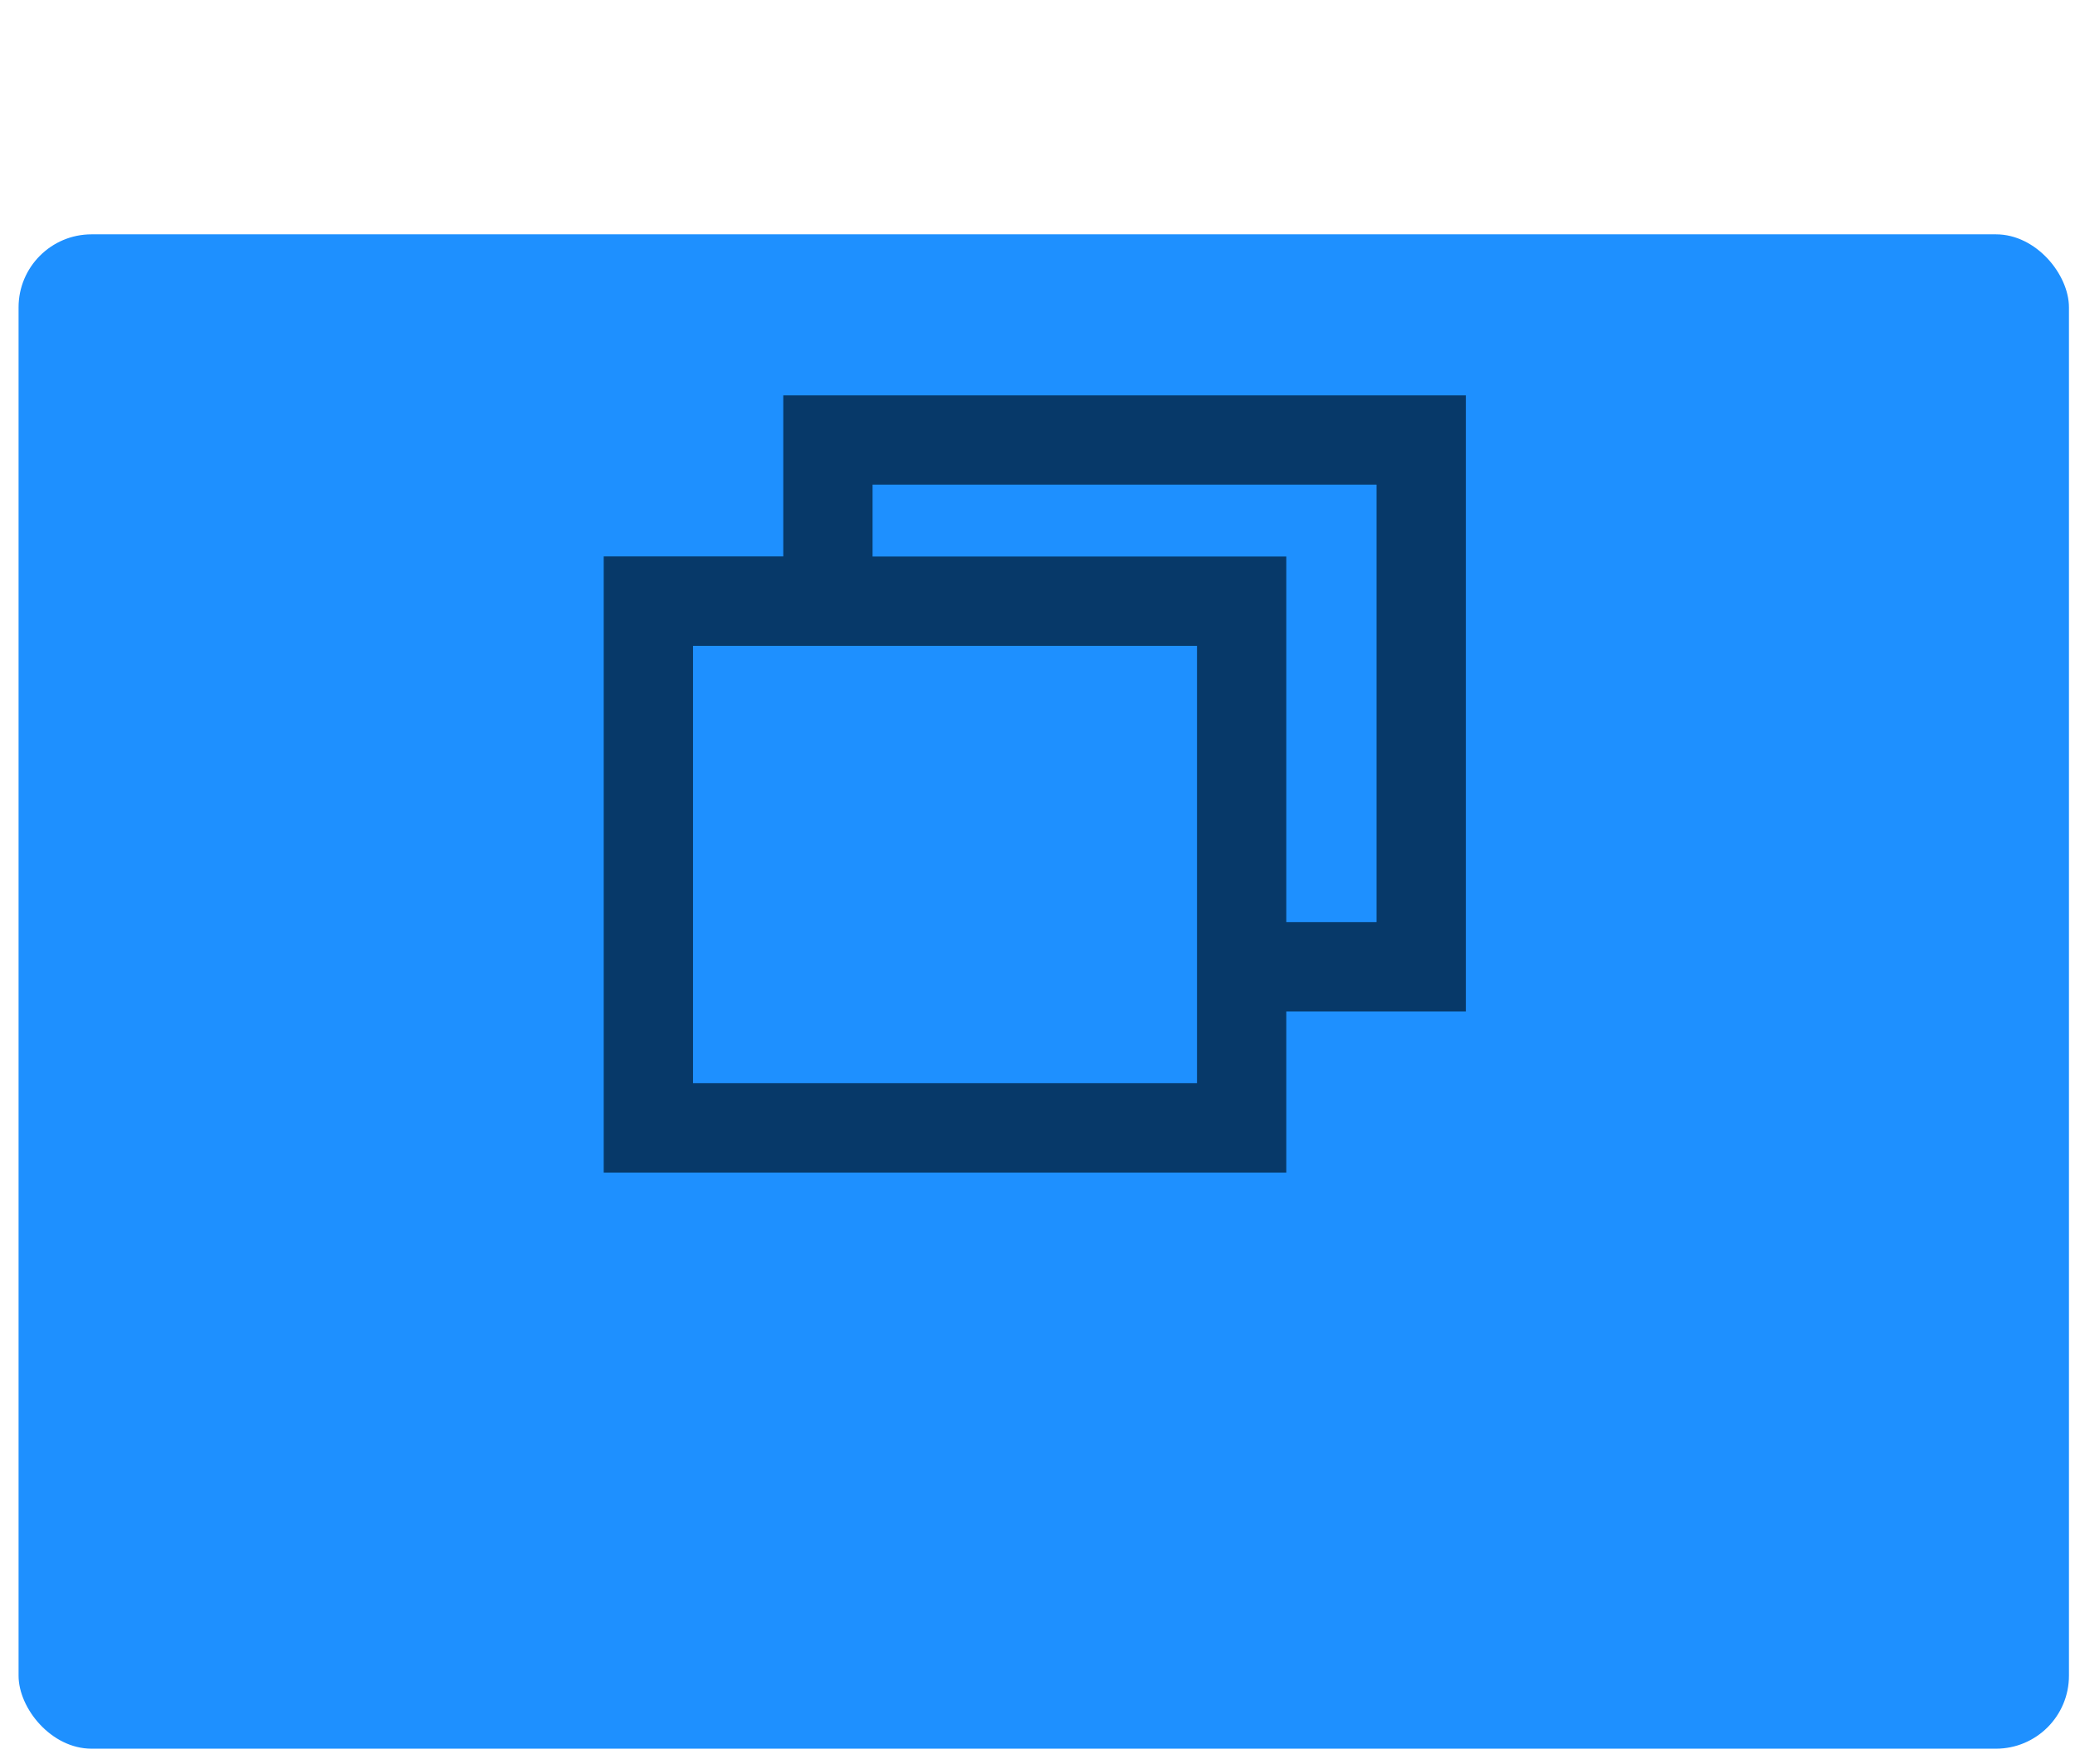 <svg width="60" height="51" viewBox="0 0 60 51" fill="none" xmlns="http://www.w3.org/2000/svg">
<g filter="url(#filter0_d_1133_8324)">
<rect x="0.537" y="0.775" width="59.288" height="43.782" rx="2.11" fill="#1E90FF"/>
</g>
<path fill-rule="evenodd" clip-rule="evenodd" d="M42.386 12.721V11.43L41.095 11.43L23.94 11.43L22.649 11.43V12.721V16.086H18.748H17.457V16.09V17.377V17.381V32.608V32.612V33.899V33.903H18.748H35.903H37.194V33.899H37.194V32.608V29.243H41.095H42.386V27.952V12.721ZM37.194 26.661H39.804V14.011L25.231 14.012V16.09H35.903H37.194V17.381V26.661ZM20.039 18.672V31.317H34.612V18.672H20.039Z" fill="#073969"/>
<defs>
<filter id="filter0_d_1133_8324" x="0.537" y="0.775" width="59.288" height="49.782" filterUnits="userSpaceOnUse" color-interpolation-filters="sRGB">
<feFlood flood-opacity="0" result="BackgroundImageFix"/>
<feColorMatrix in="SourceAlpha" type="matrix" values="0 0 0 0 0 0 0 0 0 0 0 0 0 0 0 0 0 0 127 0" result="hardAlpha"/>
<feOffset dy="6"/>
<feColorMatrix type="matrix" values="0 0 0 0 0.094 0 0 0 0 0.443 0 0 0 0 0.784 0 0 0 1 0"/>
<feBlend mode="normal" in2="BackgroundImageFix" result="effect1_dropShadow_1133_8324"/>
<feBlend mode="normal" in="SourceGraphic" in2="effect1_dropShadow_1133_8324" result="shape"/>
</filter>
</defs>
</svg>
